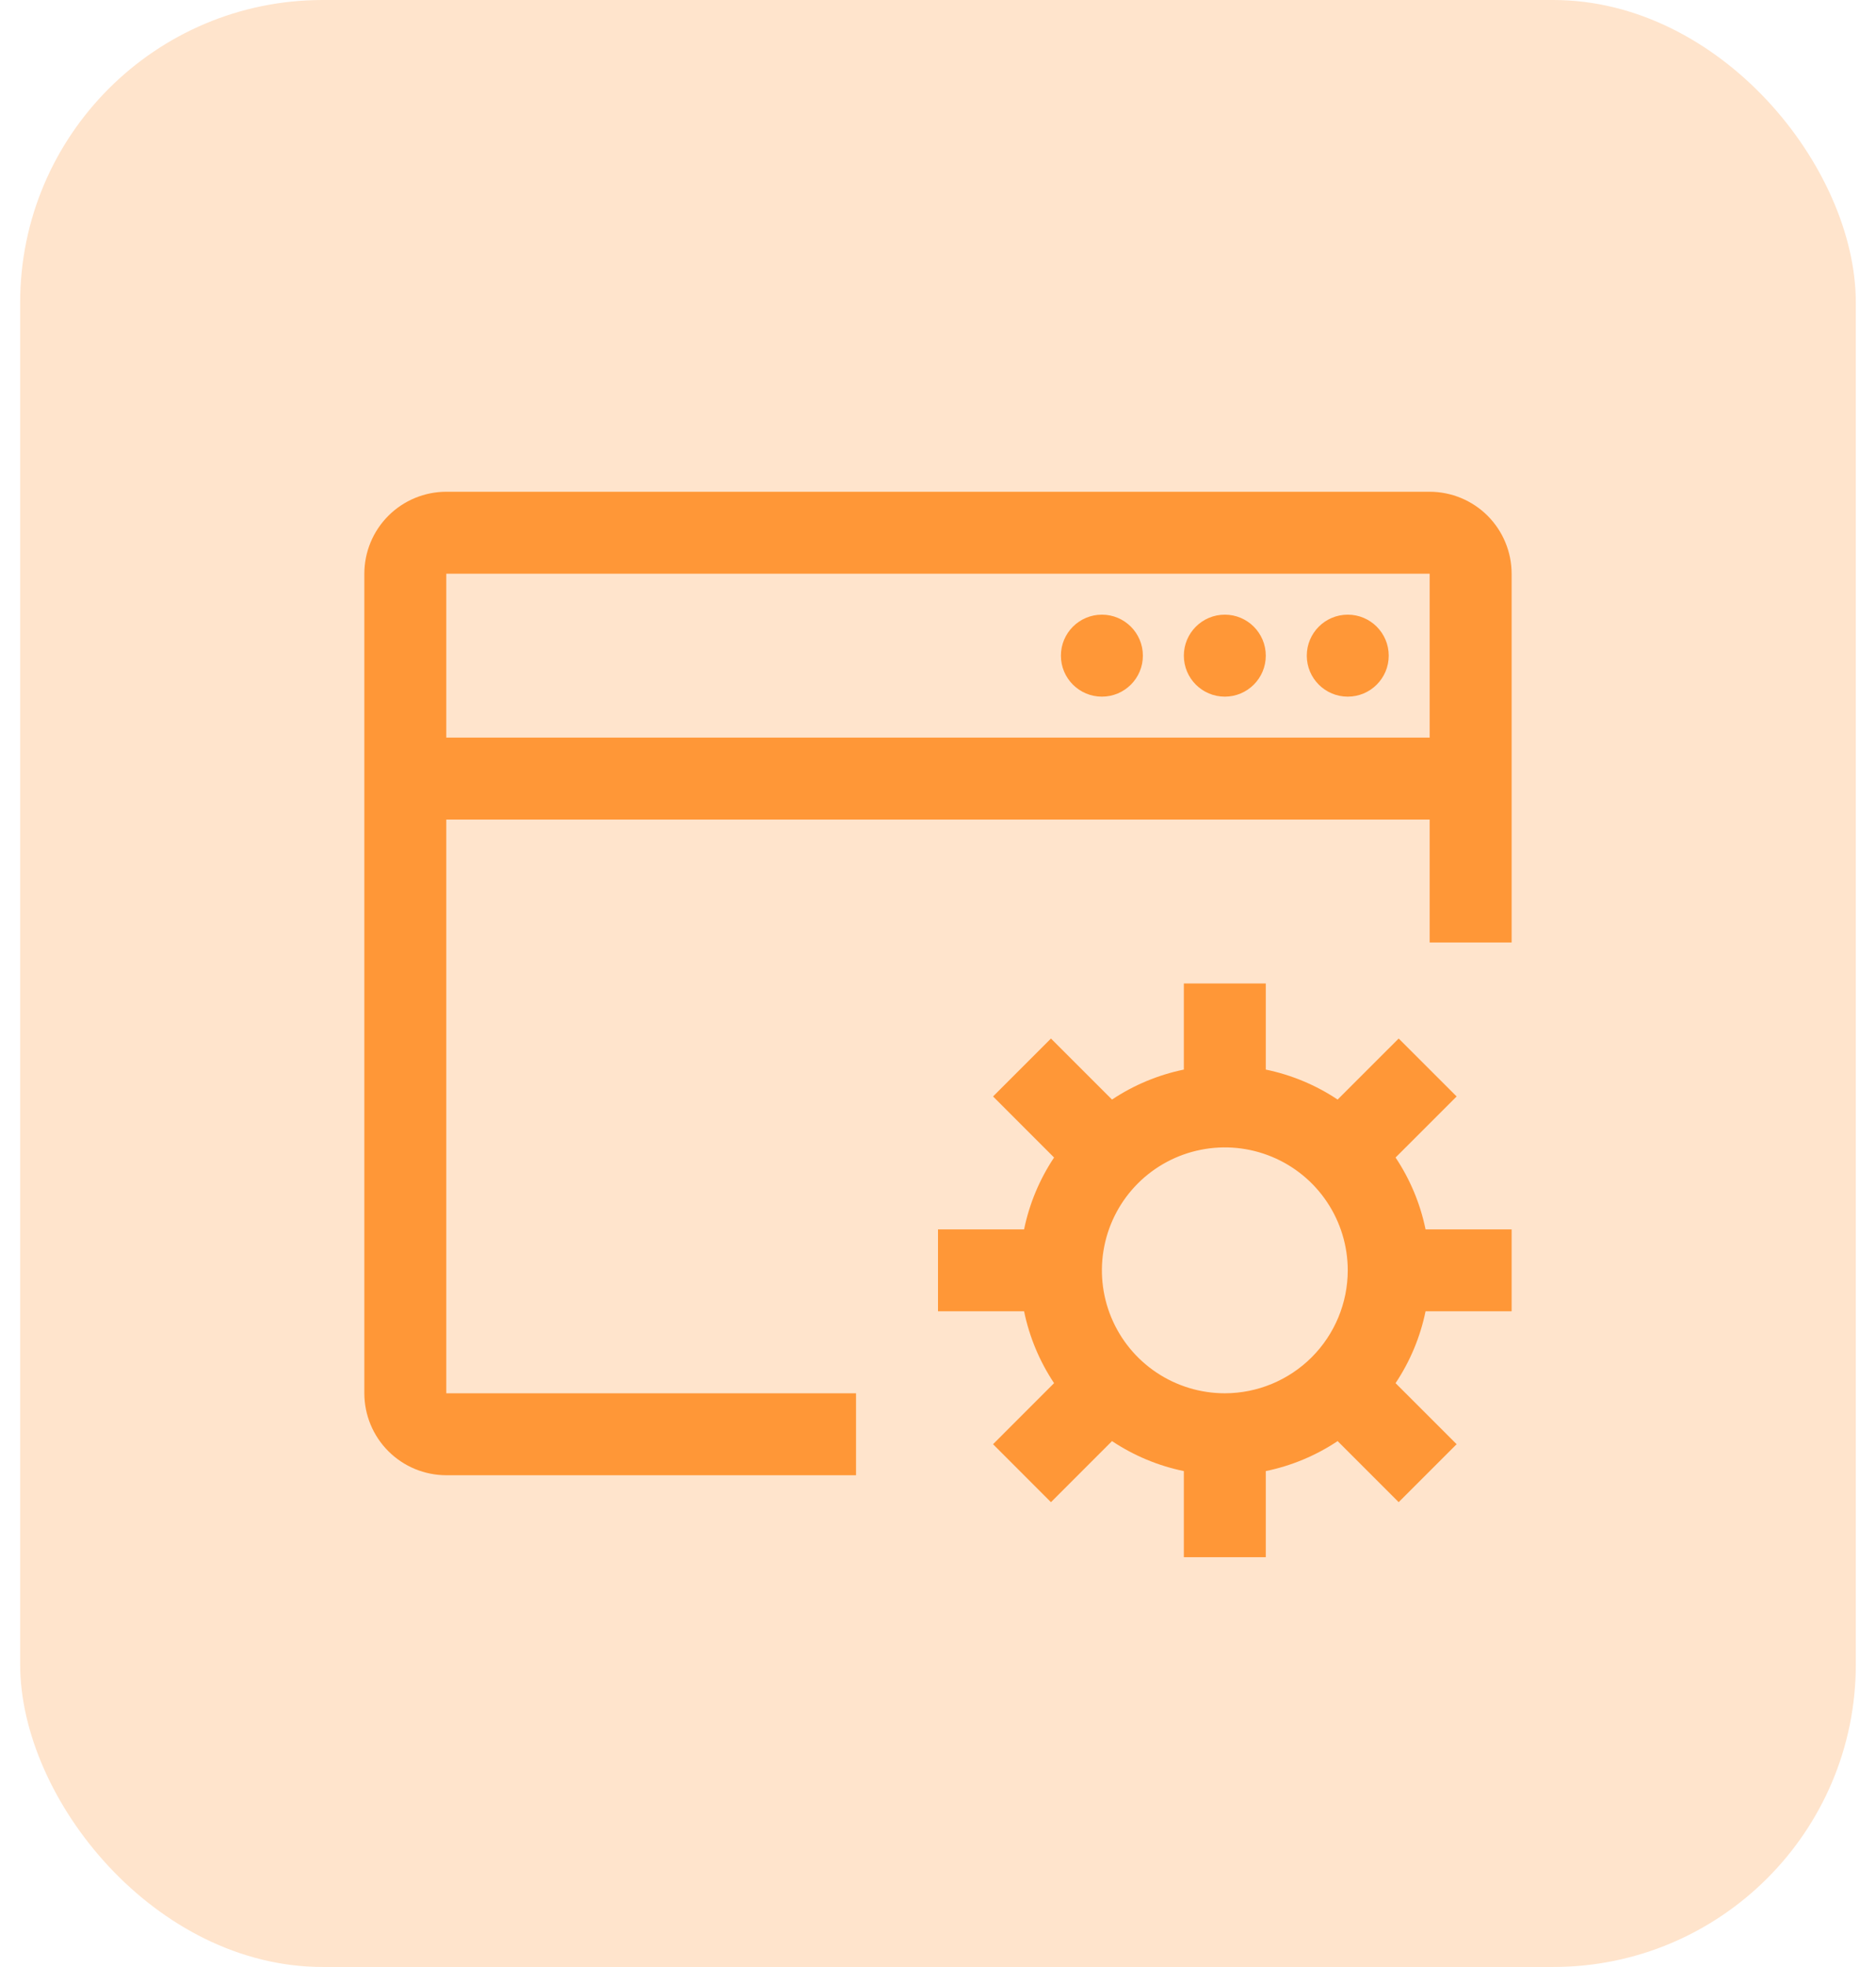 <svg width="62" height="65" viewBox="0 0 62 65" fill="none" xmlns="http://www.w3.org/2000/svg">
<rect x="0.666" width="60.667" height="65" rx="10" fill="#FFE4CC"/>
<path d="M49.958 43.333V40.625H47.113C46.939 39.777 46.602 38.971 46.122 38.251L48.14 36.233L46.225 34.319L44.207 36.336C43.487 35.856 42.681 35.52 41.833 35.345V32.5H39.125V35.345C38.277 35.52 37.471 35.856 36.751 36.336L34.733 34.319L32.819 36.233L34.836 38.251C34.356 38.971 34.02 39.777 33.845 40.625H31V43.333H33.845C34.02 44.181 34.356 44.987 34.836 45.707L32.819 47.725L34.733 49.64L36.751 47.622C37.471 48.102 38.277 48.439 39.125 48.613V51.458H41.833V48.613C42.681 48.439 43.487 48.102 44.207 47.622L46.225 49.64L48.14 47.725L46.122 45.707C46.602 44.987 46.939 44.181 47.113 43.333H49.958ZM40.479 46.042C39.676 46.042 38.89 45.803 38.222 45.357C37.554 44.911 37.033 44.276 36.726 43.534C36.418 42.791 36.338 41.975 36.495 41.187C36.651 40.399 37.038 39.675 37.606 39.106C38.175 38.538 38.899 38.151 39.687 37.995C40.475 37.838 41.291 37.918 42.034 38.226C42.776 38.533 43.411 39.054 43.857 39.722C44.303 40.39 44.542 41.176 44.542 41.979C44.541 43.056 44.112 44.089 43.351 44.851C42.589 45.612 41.556 46.041 40.479 46.042Z" fill="#FF9737"/>
<path d="M47.249 16.25H14.749C14.031 16.251 13.343 16.536 12.835 17.044C12.327 17.552 12.042 18.24 12.041 18.958V46.042C12.042 46.76 12.327 47.448 12.835 47.956C13.343 48.464 14.031 48.749 14.749 48.75H28.291V46.042H14.749V27.083H47.249V31.146H49.958V18.958C49.957 18.24 49.671 17.552 49.164 17.044C48.656 16.536 47.967 16.251 47.249 16.25ZM47.249 24.375H14.749V18.958H47.249V24.375Z" fill="#FF9737"/>
<path d="M36.417 23.021C37.165 23.021 37.771 22.415 37.771 21.667C37.771 20.919 37.165 20.312 36.417 20.312C35.669 20.312 35.062 20.919 35.062 21.667C35.062 22.415 35.669 23.021 36.417 23.021Z" fill="#FF9737"/>
<path d="M40.479 23.021C41.227 23.021 41.833 22.415 41.833 21.667C41.833 20.919 41.227 20.312 40.479 20.312C39.731 20.312 39.125 20.919 39.125 21.667C39.125 22.415 39.731 23.021 40.479 23.021Z" fill="#FF9737"/>
<path d="M44.542 23.021C45.29 23.021 45.896 22.415 45.896 21.667C45.896 20.919 45.29 20.312 44.542 20.312C43.794 20.312 43.188 20.919 43.188 21.667C43.188 22.415 43.794 23.021 44.542 23.021Z" fill="#FF9737"/>
</svg>
